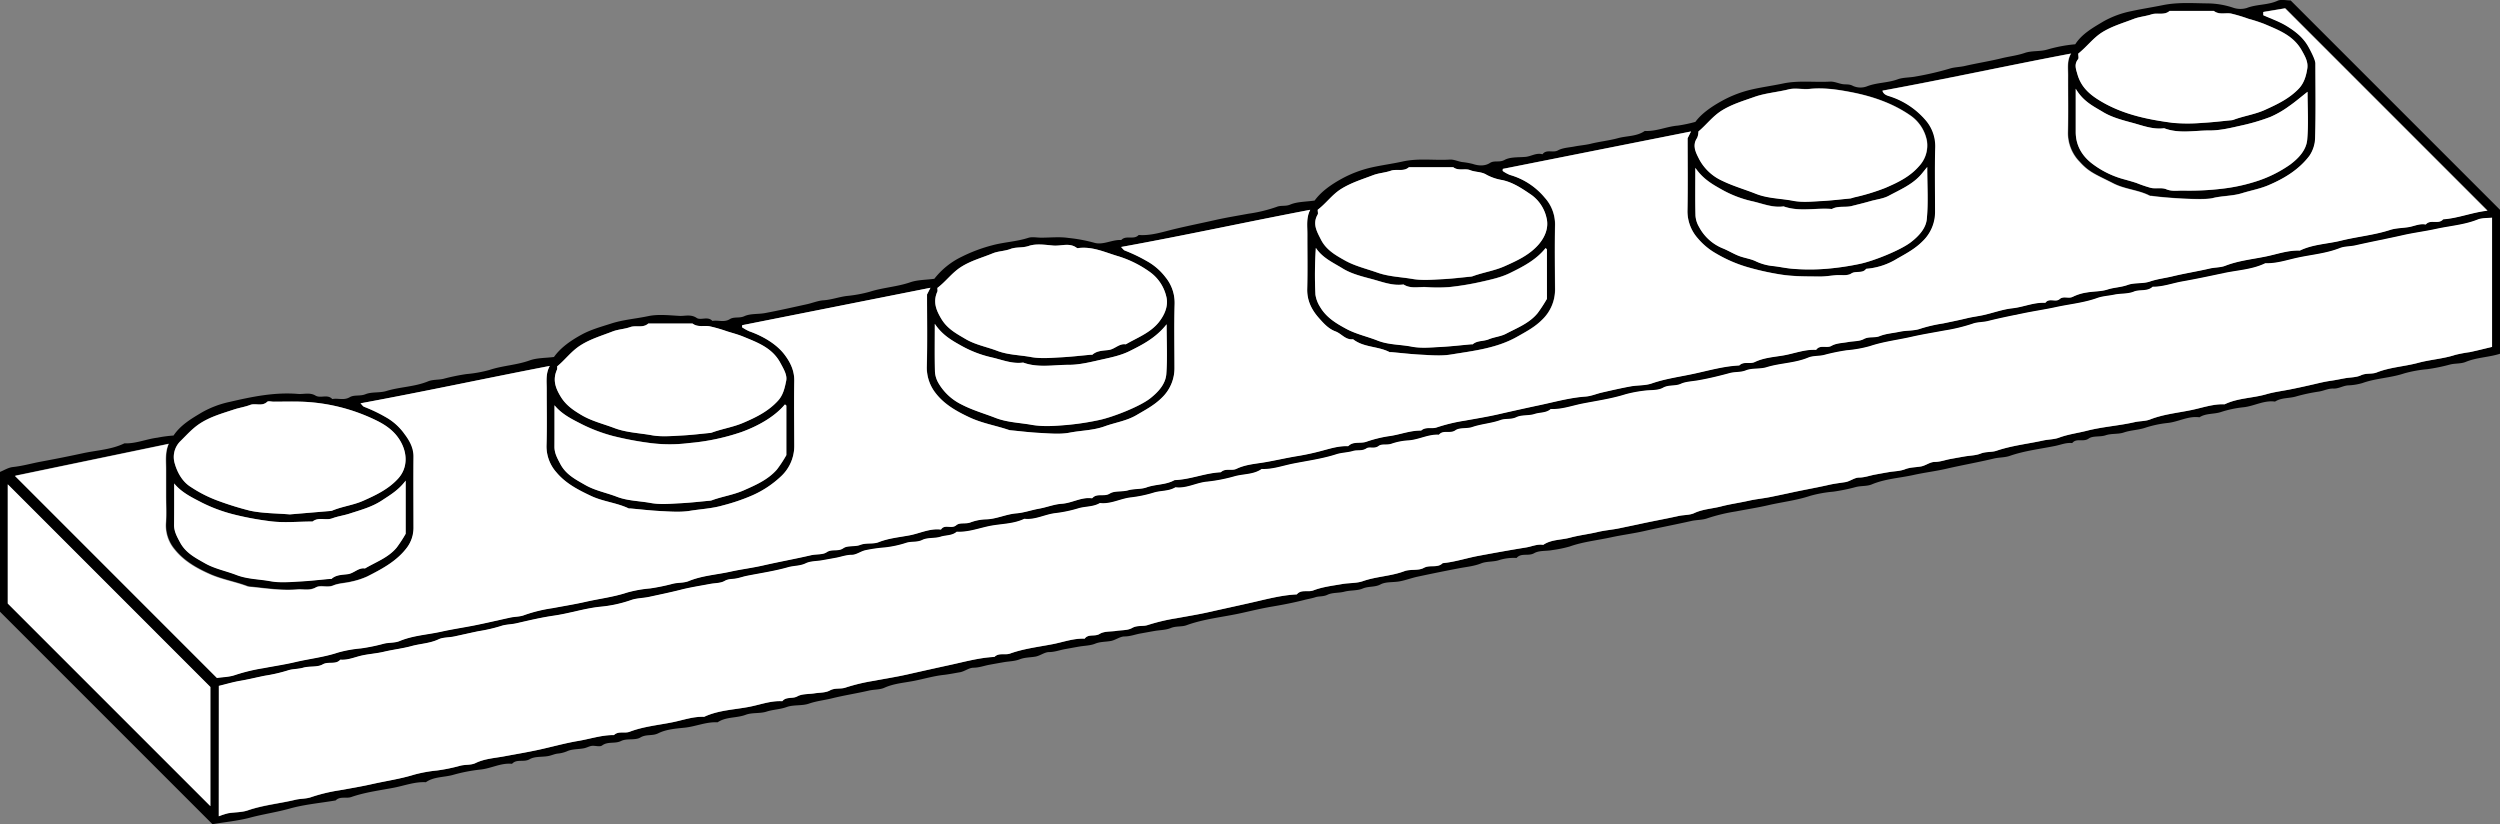 <svg id="Layer_1" data-name="Layer 1" xmlns="http://www.w3.org/2000/svg" viewBox="0 0 959.75 316.41"><rect x="0" y="0" width="959.75" height="316.41" fill="#808080" stroke="none"/><defs><style>.cls-1{fill:#fff;}</style></defs><path d="M-139.81,596.24l-81.57-81.57V461c1.53-.61,3.2-1.7,5-1.88,3.64-.39,7.11-1.39,10.67-2.06,5.42-1,10.85-2.08,16.21-3.24s10.88-1.36,15.88-3.79c4.36.18,8.39-1.64,12.65-2.17a49.19,49.19,0,0,1,6.22-.83c2.65-4,6.79-6.44,10.76-8.81a37.37,37.37,0,0,1,10.77-4.1c8.61-2,17.29-3.8,26.23-3.06,2.24.18,4.54-.68,6.73.64,1.94,1.16,4.6-.67,6.45,1.33,2.19-.45,4.44.63,6.71-.72,1.68-1,3.95-.3,6-1.13,2.44-1,5.44-.44,8-1.23,5.24-1.62,10.83-1.58,16-3.7,1.86-.78,4-.52,6-1a77.9,77.9,0,0,1,8.77-1.81,49,49,0,0,0,8.87-1.59C-28.39,420.16-23,420-18,418.18c2.8-1,6-.88,9.29-1.3,2.63-3.69,6.56-6.37,10.63-8.6,3.48-1.9,7.44-3,11.24-4.21,4.63-1.52,9.53-1.86,14.28-2.87,3.83-.81,8-.32,12-.1,2.19.12,4.4-.74,6.67.81,1.57,1,4.24-.81,6,1.13,2.21-.41,4.51.69,6.72-.71,1.58-1,3.61-.23,5.53-1.11,2.36-1.08,5.34-.7,8-1.21,5.38-1,10.73-2.23,16.09-3.4,2.13-.47,4.21-1.36,6.35-1.5,3-.2,5.87-1.27,8.84-1.65a51.29,51.29,0,0,0,8.85-1.62c5.09-1.63,10.43-1.88,15.48-3.61,2.82-1,6-.92,9.34-1.37a29.56,29.56,0,0,1,10.59-8.5A59.76,59.76,0,0,1,159.54,374c4.55-1.23,9.29-1.4,13.8-2.85,1.51-.49,3.31-.08,5-.08,3.5,0,7.05-.4,10.48.11a59.73,59.73,0,0,1,9.72,1.8c3.5,1.12,6.95-1.23,10.53-1,1.84-2,4.86.08,6.69-1.94,4.71.36,9.23-1.18,13.62-2.24,5.28-1.27,10.66-2.34,15.95-3.54,4.11-.92,8.4-1.61,12.59-2.39a56.5,56.5,0,0,0,10.87-2.64c1.64-.66,3.34-.09,5.14-.86,2.71-1.14,5.93-1.05,9.38-1.55,2.54-3.51,6.43-6.2,10.5-8.43A44.43,44.43,0,0,1,305,344.15c4-.91,8.14-1.44,12.1-2.32,6.1-1.35,12.11-.36,18.14-.73,1.5-.09,3,.64,4.58.93a29.35,29.35,0,0,1,4.18.73c1.94.66,4.52,1,6.63-.38,1.67-1.08,3.61-.06,5.56-1.14,2.21-1.21,5.27-.95,8-1.18,2.23-.18,4.24-1.69,6.59-1,1.52-2.06,4-.44,5.9-1.48s4.21-1.09,6.36-1.51,4.09-.54,6.07-1c3.52-.9,7.2-1.25,10.62-2.19s7.24-.62,10.32-2.78c4.37.25,8.38-1.7,12.67-2.05a55,55,0,0,0,6.76-1.43c2.33-3.2,6.22-5.88,10.28-8.11a44,44,0,0,1,11.19-4.29c4-.93,8.12-1.48,12.1-2.32,6.1-1.29,12.1-.4,18.13-.74,1.51-.08,3.05.63,4.59.93,1.38.28,2.71-.11,4.22.73a7,7,0,0,0,5.32.17c3.83-1.51,8-1.29,11.86-2.72,2.08-.76,4.67-.61,7-1.09A113.81,113.81,0,0,0,527,306.2c1.87-.62,4-.59,6-1.06,4.72-1.09,9.53-1.82,14.27-3,2.87-.69,5.81-1,8.69-2,2.67-.91,5.77-.46,8.5-1.25a55.25,55.25,0,0,1,10.85-2.06c2.56-4,6.74-6.33,10.71-8.71a36.22,36.22,0,0,1,10.78-4c4-.88,8.12-1.5,12.11-2.31,5.92-1.21,11.77-.72,17.62-.67a31.76,31.76,0,0,1,9.28,1.61,8.61,8.61,0,0,0,5.35.15c3.84-1.5,8.06-1.05,11.85-2.79,1.38-.63,3.29-.1,5-.1l80.38,80.38v55.24c-4.31,1.38-8.94,1.39-13.19,3.14-1.88.77-4,.5-6,1a70.76,70.76,0,0,1-8.78,1.8,48,48,0,0,0-8.85,1.61c-5.24,1.75-10.77,1.83-16,3.7a22.51,22.51,0,0,1-5.57.9c-2,.17-3.61,1.3-5.57,1.22s-3.67.84-5.55,1.15a67.37,67.37,0,0,0-8.7,1.85c-2.69.83-5.67.41-8.18,2-4.26-.59-8,1.75-12.15,2.18a42.16,42.16,0,0,0-8.68,1.85c-2.68.87-5.68.39-8.18,2-4.26-.6-8,1.72-12.15,2.17a42.25,42.25,0,0,0-8.69,1.85c-2.67.9-5.5.89-8.23,1.82-2.14.73-4.69.29-7,1.08-2.08.7-4.84.09-6.45,1.24-2.08,1.49-4.7-.33-6.33,1.74-2.28-.26-4.37.65-6.54,1.09-5.83,1.18-11.76,1.85-17.42,3.82-1.91.66-4,.55-6,1-6.08,1.46-12.25,2.53-18.35,3.94-4.1.95-8.46,1.47-12.59,2.39-5.31,1.18-10.85,1.45-16,3.6-1.87.78-4,.51-6.05,1a71.39,71.39,0,0,1-8.77,1.81,48.06,48.06,0,0,0-8.86,1.6c-5.24,1.75-10.68,2.35-16,3.57-4.09.95-8.4,1.62-12.58,2.42a67.68,67.68,0,0,0-10.87,2.62c-1.86.69-4,.59-6,1-6.1,1.38-12.25,2.54-18.36,3.93-4.11.93-8.45,1.48-12.59,2.38-5.31,1.17-10.78,1.69-16,3.55A47.66,47.66,0,0,1,374.6,491c-2.34.46-5.07.08-7,1.19-2.22,1.29-5-.24-6.76,1.84a19.06,19.06,0,0,0-7.1.95c-2.13.57-4.52.34-6.54,1.14-2.84,1.13-5.79,1.34-8.7,1.92-5.24,1-10.47,2.06-15.69,3.18-2.27.49-4.47,1.33-6.75,1.77-2.5.49-5.39.08-7.49,1.21s-4.6.61-6.86,1.59c-2,.85-4.65.58-7,1.19-2.13.56-4.59.27-6.5,1.19-1.61.77-3.17.47-4.63.94s-2.74.65-4.09,1c-4.09,1.05-8.27,1.87-12.38,2.56s-8.07,1.66-12,2.53c-7,1.55-14.22,2.18-21,4.66-1.86.68-4,.23-6.05,1.08-1.85.77-4,.75-6.05,1.09-1.87.32-3.72.67-5.59,1-2,.35-3.91,1.13-6.08,1.13-1.74,0-3.43,1.38-5.22,1.73-2,.38-4.05.23-6.08,1.05-1.86.75-4,.75-6,1.09-1.86.32-3.72.67-5.58,1-2,.36-3.92,1.12-6.09,1.13-1.73,0-3.42,1.41-5.21,1.73-2,.36-4.06.26-6.08,1.05-1.87.74-4,.75-6.05,1.09-1.86.32-3.73.66-5.59,1-2,.37-3.92,1.11-6.08,1.13-1.74,0-3.42,1.43-5.21,1.74-2,.34-4.08.76-6.07,1-4,.42-7.76,1.57-11.62,2.32s-7.7,1-11.37,2.65c-1.74.78-4,.61-6,1.09-4.72,1.09-9.53,1.82-14.26,3-2.88.69-5.82,1-8.7,2-2.67.91-5.84.34-8.48,1.29s-5.21.94-7.75,1.76-5.54.29-8,1.22c-3.54,1.34-7.55.69-10.8,2.89-4.37-.25-8.39,1.63-12.67,2.06-3.42.35-7.1.65-10.08,2.14-2.28,1.15-4.62.27-6.88,1.62-2,1.2-5.24.26-7.4,1.34-2.39,1.19-5.07.07-7.32,1.74-.87.63-2.61,0-3.92.14-1,.13-2,.74-3.1.94-2.18.41-4.59.25-6.5,1.17a12.13,12.13,0,0,1-3.66.88c-1.22.19-2.38.74-3.59.95-2.35.4-5.09.06-7,1.18-2.24,1.33-4.95-.22-6.79,1.78-4.24-.44-8,1.79-12.13,2.2a63.63,63.63,0,0,0-10.63,2.08c-3.42.94-7.24.62-10.32,2.78-4.2-.23-8.13,1.29-12.15,2.08-5.52,1.07-11.15,1.75-16.49,3.61-2,.68-4.26-.42-6,1.31-5.92,1-12,1.53-17.71,3.14-5.13,1.43-10.38,2.16-15.5,3.56C-130.4,595-135.18,595.44-139.81,596.24ZM209,374.65c.67.65,1,1.2,1.46,1.36a60.41,60.41,0,0,1,8.37,4,23,23,0,0,1,7.32,6.32,15.42,15.42,0,0,1,3.45,10.07c-.23,8.16-.09,16.33-.06,24.5a15.64,15.64,0,0,1-4.8,11.57c-2.87,2.89-6.34,4.68-9.75,6.7-3.82,2.26-8.17,2.85-12.22,4.32-4.4,1.6-9,1.57-13.45,2.43-3.7.72-7.64.28-11.47.11s-7.39-.62-11.09-1a3.66,3.66,0,0,1-.92-.18c-5-1.69-10.21-2.56-15-4.8s-9.73-5-13.06-9.39a15.77,15.77,0,0,1-3.32-10.14c.24-9.32.08-18.66.08-27.64l1.32-2.57L63.55,404.67l-.07.78A17.75,17.75,0,0,0,66.26,407c5.42,1.92,10.4,4.92,13.36,8.73,2.32,3,4,6.29,3.92,10.38-.18,8.16-.09,16.33,0,24.5a15.94,15.94,0,0,1-5,12,38.92,38.92,0,0,1-11,7.34,73.72,73.72,0,0,1-11.38,3.89c-4.1,1.21-8.41,1.4-12.61,2.08-3.73.61-7.65.26-11.47.09s-7.73-.63-11.59-1c-.16,0-.36.06-.5,0-4.62-2.21-9.79-2.59-14.51-4.82-5-2.35-9.7-4.81-13.22-9a15,15,0,0,1-3.83-10.41c.22-7.16,0-14.33.07-21.5,0-3-.45-6.07,1.18-9C-34.68,425-58.53,430.16-83,434.67c.61.61.93,1.17,1.39,1.34a59.7,59.7,0,0,1,8.36,4,22.36,22.36,0,0,1,7.31,6.31c1.84,2.44,3.47,5.18,3.44,8.56-.09,9.17-.05,18.33,0,27.5a12.62,12.62,0,0,1-2.45,7.46c-3.88,5.25-9.61,8.29-15.3,11.18a29.63,29.63,0,0,1-6.16,2c-2.28.58-4.77.57-6.9,1.46-2.29,1-4.82-.31-6.67.74-2.45,1.39-4.81.59-7.18.8-5.89.51-11.73-.37-17.58-1a5.6,5.6,0,0,1-1.43-.18c-4.77-1.81-9.82-2.61-14.55-4.71-5.2-2.31-10-5.06-13.52-9.48a14.24,14.24,0,0,1-3.32-10.11c.25-3.48.05-7,.05-10.5,0-3.33,0-6.67,0-10s-.4-6.66,1-9.92l-59,12.27L-137.94,540c2.34-.35,4.82-.35,7-1.14a69.6,69.6,0,0,1,10.87-2.62c4.17-.8,8.48-1.47,12.58-2.42,5.29-1.22,10.73-1.82,16-3.57a48.06,48.06,0,0,1,8.86-1.6,71.54,71.54,0,0,0,8.78-1.81c2-.52,4.17-.24,6-1,5.12-2.15,10.66-2.42,16-3.6,4.13-.92,8.43-1.57,12.6-2.38,4.58-.9,9.17-2,13.75-3,1.87-.4,3.86-.27,5.57-1A56.16,56.16,0,0,1-9.1,513.23c4.18-.79,8.48-1.48,12.59-2.41,5.29-1.22,10.72-1.84,16-3.58a48,48,0,0,1,8.87-1.59,78.36,78.36,0,0,0,8.77-1.81c2-.5,4.18-.25,6-1,5.13-2.12,10.66-2.43,16-3.61,4.13-.92,8.48-1.45,12.58-2.39,6.11-1.4,12.27-2.5,18.36-3.92,2-.48,4.46-.09,6-1.13,2.06-1.43,4.35-.11,6.44-1.57,1.63-1.14,4.41-.47,6.43-1.25,2.38-.93,5-.22,7.07-1.05,3.85-1.53,7.94-1.9,11.85-2.63s7.87-2.77,12.13-2.23c1.43-2.23,4-.08,5.85-1.65,1.4-1.21,3.58-.34,5.5-1.11a18.65,18.65,0,0,1,6-1.17c4-.12,7.62-2,11.66-2.3,2.81-.22,5.75-1.28,8.68-1.8s5.76-1.69,8.68-1.88c4-.26,7.56-2.69,11.67-2.09,1.78-2.15,4.54-.42,6.77-1.83,1.84-1.16,4.69-.59,7-1.24s4.95-.34,7.05-1.1c3.55-1.29,7.48-.92,10.81-2.83,6.06-.19,11.72-2.73,17.76-3,1.72-1.7,4.1-.42,6-1.31,3.45-1.67,7.28-1.91,10.91-2.53,4.21-.72,8.39-1.71,12.61-2.39a95.45,95.45,0,0,0,9.57-2.1c3.2-.85,6.41-1.85,9.81-1.67,1.86-2,4.53-1,6.79-1.65a48.71,48.71,0,0,1,8.57-2.17c4.28-.51,8.31-2.26,12.65-2.18,1.76-1.6,4.08-.53,6-1.22a66.22,66.22,0,0,1,10.88-2.61c4.19-.76,8.49-1.46,12.59-2.39,5.29-1.21,10.66-2.41,15.95-3.53,5.83-1.23,11.66-2.89,17.7-3.31,2.13-.15,4.21-1.08,6.33-1.56,3.66-.83,7.32-1.68,11-2.35,2.67-.49,5.54-.25,8.05-1.12,5.19-1.81,10.63-2.53,15.92-3.67,5.83-1.26,11.67-3,17.71-3.24,1.71-1.71,4.1-.42,5.95-1.32,3.46-1.66,7.28-1.9,10.92-2.52,4.2-.72,8.27-2.4,12.64-2.16,1.49-2.12,3.95-.39,5.89-1.53s4.21-1.06,6.37-1.46,4.3-.22,6-1.13c2-1.08,4.17-.35,6.05-1.12,2.52-1,5.19-1.16,7.78-1.71s5.54-.27,8-1.19a56.66,56.66,0,0,1,8.7-2c3.06-.62,6.14-1.23,9.17-2,2.16-.52,4.34-.76,6.47-1.25,3.65-.83,7.23-2.16,10.91-2.56,4.28-.46,8.29-2.36,12.66-2.1,1.44-2,3.94-.1,5.4-1.38,1.62-1.41,3.47-.05,5.14-.94a18.22,18.22,0,0,1,5.31-1.64c2.67-.49,5.5-.33,8-1.15s5.2-.83,7.76-1.76,5.81-.39,8.47-1.29c2.89-1,5.82-1.29,8.7-2,4.74-1.13,9.54-1.87,14.27-3,2-.47,4.24-.35,6-1.06,5.15-2,10.64-2.52,16-3.65,4.14-.88,8.27-2.36,12.63-2.18,5-2.44,10.6-2.52,15.88-3.83,6.22-1.53,12.66-2.11,18.82-4.11,2.24-.72,4.71-.69,7.07-1.07,2.19-.36,4.27-1.46,6.58-1,1.78-2.16,4.89.14,6.67-2,5.77-.4,11.13-2.67,17-3.3l-77.68-77.69-8.36,1.39c0,.38,0,.71,0,1.25,3,1.36,6.21,2.43,9.14,4.25,3.35,2.08,6.22,4.37,8.17,7.85,1.13,2,2.69,5.13,2.69,6.38,0,9.5.15,19-.09,28.5a12.77,12.77,0,0,1-2.22,7c-4,5.33-9.69,8.73-15.75,11.3-3.26,1.38-6.82,2-10.22,3.08-3.65,1.12-7.49.93-11.21,1.87s-19-.16-23.55-.88a1.83,1.83,0,0,1-.48,0c-4.43-2.3-9.49-2.45-14.05-4.76-6.82-3.47-9.36-4.25-13-8.34a15.74,15.74,0,0,1-4.46-11.16c.18-7.33,0-14.67.06-22,0-2.84-.45-5.73,1.14-8.36-24.35,4.62-48.18,9.81-72.4,14.24.58,1.75,2.23,1.94,3.32,2.34a30.32,30.32,0,0,1,13.58,9.36,15.19,15.19,0,0,1,3.42,10.09c-.22,8.16-.1,16.33-.06,24.49a15.54,15.54,0,0,1-4.81,11.55c-2.87,2.9-6.31,4.73-9.76,6.68A26.54,26.54,0,0,1,495.05,383c-1.44,2-3.9.6-5.78,1.84-1.41.94-3.78.44-5.71.6-2.09.17-4.18.55-6.27.52-5-.06-10,0-15.11-.78a104.54,104.54,0,0,1-12.86-2.88,52.47,52.47,0,0,1-11.87-5.18,25.73,25.73,0,0,1-7-5.8,15.64,15.64,0,0,1-4-10.35c.18-9.5.06-19,.06-28.1.5-1,.83-1.66,1.31-2.6l-72.26,14.37-.06.78a14,14,0,0,0,2.8,1.54,27,27,0,0,1,13.33,8.77,15.23,15.23,0,0,1,3.93,10.37c-.18,8.16-.09,16.33,0,24.5a16,16,0,0,1-5,12c-2.77,2.79-6.1,4.53-9.39,6.4-7.92,4.53-16.86,5.49-25.61,6.92-3.73.61-7.65.23-11.48.06s-7.72-.63-11.59-1c-.16,0-.36,0-.49,0-4.41-2.32-9.87-1.7-14-4.94-2.87.36-4.43-2.18-6.74-3-2.71-1-4.56-3.09-6.36-5.13-2.78-3.15-4.6-6.69-4.49-11.15.18-7,0-14,.06-21,0-3.18-.5-6.4,1.1-9.4C257.41,365,233.69,370.17,209,374.65ZM-137.39,593.2a27.43,27.43,0,0,1,3.6-1.13c2.51-.42,5.19-.3,7.55-1.11,6-2,12.26-2.61,18.33-4.08,2-.5,4.14-.35,6-1A64.48,64.48,0,0,1-91,583.22c4.19-.75,8.48-1.47,12.59-2.4,5.29-1.2,10.71-2,16-3.59a53.34,53.34,0,0,1,8.84-1.61,67.1,67.1,0,0,0,8.79-1.8c2-.55,4.19-.17,6-1.06,3.46-1.68,7.28-1.88,10.91-2.56,4.18-.78,8.46-1.5,12.59-2.38,5.3-1.12,10.62-2.66,15.93-3.55,4.52-.76,9-2.32,13.63-2.23,1.73-1.67,4.06-.53,6-1.26,5.31-2,11-2.54,16.47-3.65,4-.81,8-2.27,12.15-2.09,5.5-2.58,11.57-2.72,17.37-3.85,4.18-.81,8.28-2.41,12.65-2.15,1.47-1.85,3.86-.8,5.75-1.85s4.31-.81,6.5-1.15c2-.32,4.32-.19,6-1.12,2-1.13,4.13-.42,6.06-1.12a71.37,71.37,0,0,1,10.88-2.59c4.18-.8,8.48-1.47,12.59-2.39,5.29-1.2,10.66-2.4,15.95-3.55,5.82-1.26,11.67-2.93,17.7-3.23,1.71-1.72,4-.59,6-1.29,5.33-1.92,11-2.55,16.48-3.63,4-.79,7.95-2.27,12.15-2.08,1.44-2,3.88-.66,5.77-1.84,1.73-1.08,4.3-.82,6.49-1.16,2-.32,4.33-.18,6-1.13,2-1.15,4.11-.45,6.05-1.13a74,74,0,0,1,10.9-2.58c4.19-.77,8.48-1.46,12.59-2.39,5.29-1.2,10.65-2.35,15.94-3.55,5.81-1.31,11.67-2.94,17.71-3.22,1.7-2.06,4.23-.72,6.36-1.54,3.46-1.34,7.28-1.78,11-2.43,2.67-.48,5.54-.25,8-1.12,5.19-1.82,10.75-1.88,15.91-3.82,2.33-.87,5.38-.11,7.46-1.26,2.41-1.33,5.26.22,7.27-1.83,4.7-.44,9.2-2,13.79-2.81,6.05-1.13,12.12-2.26,18.22-3.21,2.19-.35,4.27-1.39,6.58-1,3.1-2.11,6.9-1.83,10.32-2.76s7.09-1.34,10.62-2.18c2.77-.66,5.64-.86,8.42-1.45s5.56-1.15,8.3-1.75c4.75-1,9.53-1.88,14.27-2.94,2-.45,4.32-.3,6-1.09,3.35-1.56,7-1.7,10.4-2.59s7.08-1.39,10.62-2.19c2.77-.62,5.62-.89,8.41-1.45s5.56-1.15,8.3-1.75c4.75-1,9.54-1.85,14.27-2.94,2-.47,4.05-.69,6.08-1,1.79-.3,3.47-1.73,5.2-1.74,2.17,0,4.07-.75,6.09-1.13,1.86-.34,3.72-.68,5.59-1s4.17-.36,6.05-1.08,4.06-.7,6.08-1.06c1.79-.31,3.47-1.73,5.21-1.73,2.17,0,4.06-.77,6.08-1.13s3.73-.68,5.59-1c2-.34,4.19-.34,6.05-1.09,2-.81,4.18-.43,6.06-1.07,5.83-2,11.93-2.62,17.88-3.93,2-.45,4.24-.4,6.05-1.07,3.54-1.33,7.26-1.78,10.85-2.7,5.95-1.52,12.19-1.9,18.19-3.27,2-.47,4.21-.33,6-1.05,5.15-2,10.65-2.52,16-3.64,4.14-.87,8.28-2.36,12.63-2.18,5-2.43,10.64-2.32,15.89-3.83,3-.85,6.15-1.27,9.24-1.88s6.41-1.35,9.6-2.09c1.94-.46,4-.94,6-1.22,1.87-.25,3.73-.66,5.59-1,2-.34,4.24-.27,6-1.11,2-.95,4.2-.35,6.05-1.09,5.14-2,10.67-2.27,15.95-3.7,4.67-1.26,9.59-1.53,14.24-3.06a54.17,54.17,0,0,1,5.57-1.05c2.88-.64,5.73-1.37,8.52-2V363.55c-1.9.22-3.87.05-5.5.71-5.14,2.07-10.66,2.44-16,3.61-4.13.91-8.48,1.45-12.59,2.38-6.11,1.39-12.26,2.54-18.36,3.93-2,.46-4.19.32-6,1.05-5.14,2-10.64,2.51-15.95,3.63-4.15.87-8.28,2.36-12.64,2.18-5,2.43-10.59,2.66-15.88,3.78s-10.78,2.3-16.21,3.25c-3.72.66-7.32,2-11.18,2-2,1.93-4.84.88-7.22,1.87s-5,.65-7.52,1.17c-2.17.46-4.49.55-6.48,1.27-5.2,1.89-10.68,2.36-16,3.53-4.13.9-8.45,1.52-12.59,2.39-4.41.93-8.89,1.79-13.27,2.9-2,.52-4.18.37-6,1.05a66.67,66.67,0,0,1-10.87,2.63c-4.18.79-8.48,1.47-12.58,2.41-5.29,1.22-10.73,1.83-16,3.58a47.49,47.49,0,0,1-8.87,1.59,75.31,75.31,0,0,0-8.77,1.81c-2,.51-4.18.24-6.05,1-5.12,2.15-10.72,2.08-16,3.7-2.55.79-5.57.25-8,1.23-2.07.84-4.09.5-6.07,1-4.07,1.11-8.16,2.11-12.33,2.83-2.18.37-4.67.46-6.45,1.28-2.28,1-4.64.28-6.9,1.53-2.08,1.14-5,.78-7.49,1.18a48.64,48.64,0,0,0-6.94,1.35c-5.4,1.7-11,2.48-16.51,3.56-4,.8-7.95,2.29-12.15,2.08-1.76,1.58-4.15,1.22-6.21,1.91-2.22.74-4.93.25-7,1.23s-4.14.4-6.06,1.09c-3.53,1.28-7.32,1.48-10.88,2.7-2.06.71-4.82.09-6.44,1.23-2.09,1.47-4.69-.3-6.34,1.71-4.05-.24-7.65,1.88-11.62,2.18a24.27,24.27,0,0,0-6.47,1.24c-1.81.7-3.77-.09-5.09.91-1.58,1.21-3.43.12-4.63.9-1.73,1.12-3.5.49-5.13,1-2.14.64-4.4.61-6.47,1.28-5.39,1.74-11,2.48-16.5,3.57-4,.79-8,2.27-12.15,2.08-3.08,2.16-6.9,1.84-10.32,2.78a61.67,61.67,0,0,1-10.63,2.08c-4.14.37-7.89,2.71-12.14,2.16-2.53,1.5-5.49,1.18-8.19,2a48.56,48.56,0,0,1-8.68,1.86c-4.14.4-7.89,2.71-12.14,2.19-2.54,1.47-5.49,1.18-8.19,2a50.45,50.45,0,0,1-8.69,1.85c-4.13.42-7.89,2.7-12.13,2.2-4.36,2.09-9.21,1.86-13.8,2.86-4,.87-8,2.33-12.15,2.1-1.77,1.56-4.14,1.25-6.2,1.91-2.24.72-5,.24-7,1.23s-4.09.49-6.06,1.08a40.73,40.73,0,0,1-8.26,1.81,57.91,57.91,0,0,0-7.55,1.08c-1.79.4-3.48,1.75-5.21,1.76-2.17,0-4.06.76-6.09,1.13-1.86.34-3.72.68-5.58,1-2,.34-4.27.24-6,1.11-2.22,1.08-4.59.88-6.85,1.53C75.91,499.19,70.43,500,65,501.05c-1.37.28-2.71.76-4.09,1s-2.72.1-4.15.91-3.66.77-5.51,1.12c-3.86.74-7.75,1.35-11.55,2.31-4,1-7.92,1.8-11.89,2.67-2.31.5-4.8.44-7,1.25A49.31,49.31,0,0,1,9,512.82c-6,.65-11.74,2.55-17.7,3.41-4.76.69-9.54,1.82-14.26,2.91-2,.48-4.2.42-6.05,1.07a60.47,60.47,0,0,1-8.71,2c-3.06.6-6.12,1.3-9.18,2-2,.43-4.37.3-6,1.08-3.35,1.59-7,1.67-10.4,2.61s-7.09,1.34-10.62,2.18c-2.76.66-5.64.83-8.42,1.44s-5.4,1.86-8.33,1.6c-1.8,2.06-4.52.54-6.77,1.82-2,1.17-5,.57-7.46,1.26-2,.58-4.22.44-6,1.08a60.47,60.47,0,0,1-8.71,2c-3,.61-6.09,1.37-9.19,1.91-2.89.51-5.72,1.37-8.51,2Zm-81-81.68,77.78,77.78V543.56l-77.78-77.79ZM576.46,300.41c0,.84.27,1.72-.05,2.13-1.55,1.95-.84,3.69-.23,5.82,1.54,5.34,5.28,8.22,9.83,10.81,8.34,4.73,17.46,6.56,26.73,7.79a65.67,65.67,0,0,0,11.48,0c3.69-.16,7.38-.62,11.07-1a3.17,3.17,0,0,0,.91-.21c3.91-1.46,8.09-2,11.93-3.75,4.75-2.15,9.42-4.35,13.08-8.23,2-2.17,2.77-4.91,3.2-7.65.4-2.56-.88-4.76-2.18-7.06-3.24-5.69-8.85-7.71-14.3-10.06a64.14,64.14,0,0,0-6.15-2,61.12,61.12,0,0,0-6.67-2c-2.17-.41-4.57.55-6.57-1h-17c-2,1.81-4.67.55-6.94,1.32s-4.62.89-6.78,1.73c-4.16,1.61-8.45,2.8-12.33,5.26C582.1,294.52,579.81,297.72,576.46,300.41Zm-145.82,29.9a6.23,6.23,0,0,1-.42,2.43c-2,2.92-.41,5.75.75,8.07a18.76,18.76,0,0,0,8.83,8.34c4.19,2.09,8.62,3.33,12.9,5,4.69,1.87,9.58,1.79,14.33,2.71,3.53.69,7.3.27,11,.1s7.38-.62,11.07-1a10.61,10.61,0,0,0,1.33-.39,79,79,0,0,0,12-3.64c4.78-2.05,9.51-4.32,13-8.38a11.59,11.59,0,0,0,3-9.67,15.35,15.35,0,0,0-6.36-9.78c-6.82-4.73-14.7-7.38-22.7-8.93-5.18-1-10.6-1.81-16-1.25-2.63.27-5.45-.46-7.95.16-4.41,1.1-9,1.41-13.26,2.93s-8.48,2.75-12.37,5.14C436.11,324.42,433.71,327.76,430.64,330.31ZM284.49,360.36c0,.79.19,1.4,0,1.77-2.12,3.58-.41,6.51,1.21,9.69,2,4,5.62,6,9.17,8,3.9,2.19,8.32,3.2,12.53,4.7,4.37,1.55,9,1.65,13.44,2.42,3.72.64,7.65.26,11.47.09s7.38-.62,11.07-1a3.59,3.59,0,0,0,.89-.25c3.93-1.4,8.1-2,11.95-3.73,4.76-2.11,9.52-4.26,13-8.29,2.49-2.85,4-6.46,3.12-10.08a14.9,14.9,0,0,0-5.82-9c-3.44-2.34-6.91-4.74-11.13-5.68a19.41,19.41,0,0,1-6.11-2.05c-2-1.25-4.23-.92-6.28-1.77s-4.51.42-6.52-1.14h-17c-2,1.83-4.66.55-6.93,1.35s-4.63.88-6.79,1.7c-4.17,1.59-8.43,2.88-12.31,5.3C290,354.54,287.81,357.81,284.49,360.36Zm-146,30c0,.68.11,1.07,0,1.34-1.76,3.87-.62,7,1.52,10.57,2.31,3.85,5.83,5.67,9.32,7.73,3.74,2.21,8.08,3,12.11,4.51,4.18,1.6,8.65,1.59,13,2.39,3.7.68,7.64.27,11.46.1s7.72-.63,11.57-1c.17,0,.4.07.49,0,1.77-1.59,4.19-1.55,6.2-1.8,2.46-.32,4.09-2.6,6.64-2.19,4.34-2.53,9.21-4.28,12.53-8.31,2.42-2.93,4-6.53,3-10.1a16.15,16.15,0,0,0-6.59-9.58,42.11,42.11,0,0,0-11.59-5.75c-4.95-1.42-9.75-3.8-15.14-3.26-.33,0-.77.14-1,0-2.85-2.16-6.07-.64-9.1-.92s-6.57-.8-9.41.17c-2.37.8-4.72.27-7,1.15s-4.66.8-6.8,1.68c-4.12,1.7-8.44,2.81-12.3,5.32C144,384.63,141.77,387.87,138.49,390.36Zm-146,30.14a3.31,3.31,0,0,1,0,1.16c-1.76,3.87-.68,7.06,1.5,10.58,2,3.18,4.72,5,7.69,6.8,4,2.42,8.55,3.48,12.86,5.12,4.68,1.78,9.56,1.87,14.31,2.74,3.71.68,7.64.27,11.47.1s7.38-.62,11.07-1a4.11,4.11,0,0,0,.89-.26c3.93-1.39,8.1-2,11.94-3.72,4.78-2.1,9.43-4.36,13.06-8.27,2-2.17,2.61-4.95,3.17-7.67.44-2.15-.84-4.33-2.3-7-3.14-5.76-8.79-7.75-14.27-10-2-.83-4.1-1.38-6.16-2A56.37,56.37,0,0,0,51,405.1c-2.18-.4-4.56.48-6.57-1.06h-17c-2,1.84-4.66.55-6.93,1.36s-4.63.85-6.79,1.69c-4.15,1.62-8.43,2.85-12.3,5.32C-2.1,414.67-4.44,418-7.51,420.5Zm-102.61,56.81L-94.8,476a3.25,3.25,0,0,0,.94-.16c3.85-1.62,8.06-2.07,11.92-3.79,4.93-2.19,9.75-4.47,13.42-8.56s3.57-9.62.82-14.34c-2.24-3.84-5.59-6.14-9.21-7.92a70.71,70.71,0,0,0-29-7.21c-3.49-.12-7,0-10.49,0-.83,0-2-.36-2.44.06-2,1.88-4.41.38-6.53,1.19s-4.2,1.08-6.26,1.77c-4.38,1.46-8.82,2.68-12.83,5.24-3,1.9-5.2,4.44-7.62,6.83a8.52,8.52,0,0,0-2.31,8.4c1,3.66,3,7.25,6.29,9.29a50,50,0,0,0,10.74,5.39,118.49,118.49,0,0,0,11.92,3.68C-120.52,476.93-115.4,476.87-110.12,477.31ZM664.49,315.07c-2.52,2-4.69,3.85-7,5.45a37.62,37.62,0,0,1-7.23,4.18A77.85,77.85,0,0,1,639.11,328c-4,.89-8.09,1.95-12.13,1.91-5.84,0-11.81,1.34-17.55-.86-4.26.58-8.18-1-12.13-2.07s-7.89-2.07-11.24-4.1c-3.6-2.18-7.64-4-10.57-9,0,6.4,0,11.51,0,16.62,0,5.37,2.62,9.48,6.77,12.49a35.22,35.22,0,0,0,11.17,5.51c1.79.49,3.58,1,5.34,1.56a51.34,51.34,0,0,0,5.68,1.93c1.89.38,4.09-.22,5.79.49,2.15.89,4.2.51,6.26.52a105.8,105.8,0,0,0,15.58-.76,67.38,67.38,0,0,0,12-2.55,48.12,48.12,0,0,0,13.7-6.64c3.29-2.45,6.22-5.53,6.59-9.57C664.9,327.41,664.49,321.27,664.49,315.07Zm-146,28.87c-1.44,1.74-2.11,2.66-2.89,3.47-3.33,3.48-7.73,5.33-11.85,7.55-2.13,1.14-4.73,1.4-7.11,2.08s-4.8,1.27-7.19,1.87-5.14-.18-7.54,1.13c-6.17-.54-12.46,1.18-18.54-1-4.26.58-8.14-1.15-12.14-2a43,43,0,0,1-11.6-4.47c-3.53-2-7.19-4-10.14-8.34,0,6.8-.09,12.58.06,18.35a9.8,9.8,0,0,0,1.39,4.38,17.92,17.92,0,0,0,9,8.15c2.14.85,4.12,2.1,6.26,2.93s4.57,1.1,6.61,2.12a20.18,20.18,0,0,0,6.71,1.8c2.37.28,4.72.81,7.06,1A78.57,78.57,0,0,0,480,383a103.07,103.07,0,0,0,12.66-1.87c5.24-1.11,15.54-5.22,19.52-8.3,3-2.29,5.76-5.24,6.11-8.87C518.93,357.7,518.49,351.39,518.49,343.94Zm-146,50.62c0-6.36,0-12.68,0-19,0-.12-.22-.24-.51-.55-3.62,4.57-8.71,7.17-13.75,9.63-3.42,1.67-7.31,2.5-11.07,3.35A105.55,105.55,0,0,1,335,390a62.44,62.44,0,0,1-9,0c-2.87-.11-5.88.74-8.57-1-4.26.59-8.17-1-12.13-2.07s-7.91-2-11.24-4.08c-3.59-2.22-7.71-4-10.29-7.9a153.73,153.73,0,0,0-.16,17.94,11.92,11.92,0,0,0,1.78,4.71c2.38,4.07,6.08,6.29,10,8.4s8.09,2.95,12.09,4.54c4.17,1.66,8.67,1.47,13,2.31,3.68.72,7.63.28,11.45.11s7.71-.63,11.56-1c.16,0,.39.06.49,0,1.78-1.53,4.17-1.1,6.19-1.93s4.59-1.06,6.6-2.12c4.29-2.26,9-4,12.16-7.94A58.74,58.74,0,0,0,372.49,394.56Zm-235,9.59c0,6.81-.09,12.59.06,18.36a9.94,9.94,0,0,0,1.37,4.39,20.89,20.89,0,0,0,8.94,8.23c4.16,2.16,8.59,3.4,12.88,5.07,4.53,1.77,9.24,1.85,13.82,2.67,4.35.78,9,.46,13.44.08a101.19,101.19,0,0,0,12.66-1.87c5.19-1.1,15.53-5.15,19.52-8.29,3-2.4,5.88-5.41,6.19-9.35.46-6.06.12-12.19.12-19.1-4.15,5.27-9.28,7.85-14.32,10.35-3.41,1.68-7.32,2.46-11.09,3.3-4,.89-8.09,1.93-12.13,1.92-5.84,0-11.81,1.25-17.55-.87-4.26.58-8.14-1.13-12.14-2a43.19,43.19,0,0,1-11.6-4.47C144.12,410.56,140.43,408.54,137.49,404.15Zm-146,31.26c0,5.31,0,10.62,0,15.92,0,2.47,1.12,4.44,2.24,6.57,2.15,4.09,5.93,6,9.6,8.11s8.09,2.95,12.11,4.5c4.17,1.61,8.64,1.59,13,2.39,3.69.68,7.63.27,11.44.1s7.71-.62,11.57-1a4.06,4.06,0,0,0,.88-.27c3.94-1.38,8.1-2,11.94-3.71,4.6-2.05,9.25-4.07,12.65-7.95a47.7,47.7,0,0,0,3.63-5.54c0-6.26,0-12.58,0-18.89,0-.13-.14-.28-.26-.38a.87.87,0,0,0-.34-.14c-3.91,4.67-10.21,8.22-16.59,10.54a84,84,0,0,1-20.17,4.24,58.17,58.17,0,0,1-15.43-.08,122.86,122.86,0,0,1-13.8-2.64,62.38,62.38,0,0,1-11.67-4.38C-1.48,440.9-5.62,439-8.51,435.41Zm-146,30c0,5.31,0,10.62,0,15.92,0,2.48,1.12,4.44,2.25,6.57,2.17,4.08,5.93,6,9.61,8.1s8.09,2.94,12.1,4.5c4.17,1.62,8.65,1.58,13,2.38,3.7.68,7.63.27,11.45.1s7.71-.63,11.56-1c.17,0,.4.07.49,0,1.75-1.61,4.19-1.54,6.19-1.8,2.46-.32,4.09-2.6,6.63-2.19,4.2-2.44,8.94-4.08,12.16-8a51.82,51.82,0,0,0,3.47-5.32V464.34c-2.75,3.67-6,5.54-9.13,7.61-3.86,2.54-8.16,3.67-12.4,5.05-2.2.72-4.51,1-6.73,1.84s-5.2-.62-7.48,1.2c-5.66,0-11.41.63-16.94-.2a114.86,114.86,0,0,1-13.8-2.64,59.6,59.6,0,0,1-11.67-4.37C-147.49,470.89-151.63,469-154.51,465.43Z" transform="translate(221.38 -279.83)"/><path class="cls-1" d="M209,374.65c24.73-4.48,48.45-9.68,72.64-14.27-1.6,3-1.08,6.22-1.1,9.4,0,7,.12,14-.06,21-.11,4.46,1.71,8,4.49,11.15,1.8,2,3.65,4.13,6.36,5.13,2.31.85,3.87,3.39,6.74,3,4.08,3.24,9.54,2.62,14,4.94.13.07.33,0,.49,0,3.87.33,7.72.79,11.59,1s7.75.55,11.48-.06c8.75-1.43,17.69-2.39,25.61-6.92,3.29-1.87,6.62-3.61,9.39-6.4a16,16,0,0,0,5-12c-.05-8.17-.14-16.34,0-24.5a15.23,15.23,0,0,0-3.93-10.37A27,27,0,0,0,358.28,347a14,14,0,0,1-2.8-1.54l.06-.78,72.26-14.37c-.48.94-.81,1.61-1.31,2.6,0,9.1.12,18.6-.06,28.1a15.64,15.64,0,0,0,4,10.35,25.73,25.73,0,0,0,7,5.8,52.47,52.47,0,0,0,11.87,5.18,104.54,104.54,0,0,0,12.86,2.88c5.07.82,10.07.72,15.11.78,2.09,0,4.18-.35,6.27-.52,1.93-.16,4.3.34,5.71-.6,1.88-1.24,4.34.12,5.78-1.84a26.54,26.54,0,0,0,11.88-3.91c3.45-1.95,6.89-3.78,9.76-6.68a15.54,15.54,0,0,0,4.81-11.55c0-8.16-.16-16.33.06-24.49a15.19,15.19,0,0,0-3.42-10.09A30.32,30.32,0,0,0,504.56,317c-1.09-.4-2.74-.59-3.32-2.34,24.22-4.43,48-9.62,72.4-14.24-1.59,2.63-1.13,5.52-1.14,8.36,0,7.33.12,14.67-.06,22a15.74,15.74,0,0,0,4.46,11.16c3.65,4.09,6.19,4.87,13,8.34,4.56,2.31,9.62,2.46,14.05,4.76a1.83,1.83,0,0,0,.48,0c4.53.72,19.88,1.81,23.55.88s7.56-.75,11.21-1.87c3.4-1.05,7-1.7,10.22-3.08,6.06-2.57,11.73-6,15.75-11.3a12.77,12.77,0,0,0,2.22-7c.24-9.49.11-19,.09-28.5,0-1.25-1.56-4.36-2.69-6.38-1.95-3.48-4.82-5.77-8.17-7.85-2.93-1.82-6.13-2.89-9.14-4.25,0-.54,0-.87,0-1.25l8.36-1.39,77.68,77.69c-5.84.63-11.2,2.9-17,3.3-1.78,2.14-4.89-.16-6.67,2-2.31-.47-4.39.63-6.58,1-2.36.38-4.83.35-7.07,1.07-6.16,2-12.6,2.58-18.82,4.11-5.28,1.31-10.88,1.39-15.88,3.83-4.36-.18-8.49,1.3-12.63,2.18-5.31,1.13-10.8,1.62-16,3.65-1.8.71-4,.59-6,1.06-4.73,1.1-9.53,1.84-14.27,3-2.88.69-5.81,1-8.7,2-2.66.9-5.84.34-8.47,1.29s-5.21.94-7.76,1.76-5.37.66-8,1.15a18.22,18.22,0,0,0-5.31,1.64c-1.67.89-3.52-.47-5.14.94-1.46,1.28-4-.62-5.4,1.38-4.37-.26-8.38,1.64-12.66,2.1-3.68.4-7.26,1.73-10.91,2.56-2.13.49-4.31.73-6.47,1.25-3,.73-6.11,1.34-9.17,2a56.66,56.66,0,0,0-8.7,2c-2.48.92-5.38.62-8,1.19s-5.26.69-7.78,1.71c-1.88.77-4,0-6.05,1.12-1.72.91-4,.75-6,1.13s-4.57.41-6.37,1.46-4.4-.59-5.89,1.53c-4.37-.24-8.44,1.44-12.64,2.16-3.64.62-7.46.86-10.92,2.52-1.85.9-4.24-.39-5.95,1.32-6,.28-11.88,2-17.71,3.24-5.29,1.14-10.73,1.86-15.92,3.67-2.51.87-5.38.63-8.05,1.12-3.7.67-7.36,1.52-11,2.35-2.12.48-4.2,1.41-6.33,1.56-6,.42-11.87,2.08-17.7,3.31-5.29,1.12-10.66,2.32-15.95,3.53-4.1.93-8.4,1.63-12.59,2.39a66.22,66.22,0,0,0-10.88,2.61c-1.91.69-4.23-.38-6,1.22-4.34-.08-8.37,1.67-12.65,2.18a48.71,48.71,0,0,0-8.57,2.17c-2.26.7-4.93-.31-6.79,1.65-3.4-.18-6.61.82-9.81,1.67a95.45,95.45,0,0,1-9.57,2.1c-4.22.68-8.4,1.67-12.61,2.39-3.63.62-7.46.86-10.91,2.53-1.86.89-4.24-.39-6,1.31-6,.27-11.7,2.81-17.76,3-3.33,1.91-7.26,1.54-10.81,2.83-2.1.76-4.69.42-7.05,1.1s-5.12.08-7,1.24c-2.23,1.41-5-.32-6.77,1.83-4.11-.6-7.67,1.83-11.67,2.09-2.92.19-5.76,1.36-8.68,1.88s-5.87,1.58-8.68,1.8c-4,.32-7.64,2.18-11.66,2.3a18.65,18.65,0,0,0-6,1.17c-1.92.77-4.1-.1-5.5,1.11-1.81,1.57-4.42-.58-5.85,1.65-4.26-.54-8.11,1.48-12.13,2.23s-8,1.1-11.85,2.63c-2.1.83-4.69.12-7.07,1.05-2,.78-4.8.11-6.43,1.25-2.09,1.46-4.38.14-6.44,1.57-1.51,1-3.93.65-6,1.13-6.09,1.42-12.25,2.52-18.36,3.92-4.1.94-8.45,1.47-12.58,2.39-5.31,1.18-10.84,1.49-16,3.61-1.86.77-4,.52-6,1a78.36,78.36,0,0,1-8.77,1.81,48,48,0,0,0-8.87,1.59c-5.24,1.74-10.67,2.36-16,3.58-4.11.93-8.41,1.62-12.59,2.41a56.16,56.16,0,0,0-10.85,2.66c-1.71.69-3.7.56-5.57,1-4.58,1-9.17,2.08-13.75,3-4.17.81-8.47,1.46-12.6,2.38-5.31,1.18-10.85,1.45-16,3.6-1.87.78-4,.5-6,1a71.54,71.54,0,0,1-8.78,1.81,48.06,48.06,0,0,0-8.86,1.6c-5.23,1.75-10.67,2.35-16,3.57-4.1,1-8.41,1.62-12.58,2.42a69.6,69.6,0,0,0-10.87,2.62c-2.19.79-4.67.79-7,1.14l-77.56-77.58,59-12.27c-1.45,3.26-1,6.6-1,9.92s0,6.67,0,10c0,3.5.2,7-.05,10.5a14.24,14.24,0,0,0,3.32,10.11c3.52,4.42,8.32,7.17,13.52,9.48,4.73,2.1,9.78,2.9,14.55,4.71a5.6,5.6,0,0,0,1.43.18c5.85.6,11.69,1.48,17.58,1,2.37-.21,4.73.59,7.18-.8,1.85-1,4.38.22,6.67-.74,2.13-.89,4.62-.88,6.9-1.46a29.63,29.63,0,0,0,6.16-2c5.69-2.89,11.42-5.93,15.3-11.18a12.62,12.62,0,0,0,2.45-7.46c0-9.17-.07-18.33,0-27.5,0-3.38-1.6-6.12-3.44-8.56A22.36,22.36,0,0,0-73.23,440a59.7,59.7,0,0,0-8.36-4c-.46-.17-.78-.73-1.39-1.34,24.45-4.51,48.3-9.64,72.66-14.33-1.63,2.88-1.17,5.94-1.18,9,0,7.17.15,14.34-.07,21.5A15,15,0,0,0-7.74,461.2c3.52,4.2,8.25,6.66,13.22,9,4.72,2.23,9.89,2.61,14.51,4.82.14.07.34,0,.5,0,3.86.33,7.72.79,11.59,1s7.74.52,11.47-.09c4.2-.68,8.51-.87,12.61-2.08a73.72,73.72,0,0,0,11.38-3.89,38.92,38.92,0,0,0,11-7.34,15.94,15.94,0,0,0,5-12c0-8.17-.14-16.34,0-24.5.09-4.09-1.6-7.38-3.92-10.38-3-3.81-7.94-6.81-13.36-8.73a17.75,17.75,0,0,1-2.78-1.56l.07-.78,72.26-14.36-1.32,2.57c0,9,.16,18.32-.08,27.64a15.77,15.77,0,0,0,3.32,10.14c3.33,4.41,8.11,7.07,13.06,9.39s10,3.11,15,4.8a3.66,3.66,0,0,0,.92.18c3.7.35,7.39.81,11.09,1s7.77.61,11.47-.11c4.46-.86,9.05-.83,13.45-2.43,4.05-1.47,8.4-2.06,12.22-4.32,3.41-2,6.88-3.81,9.75-6.7a15.64,15.64,0,0,0,4.8-11.57c0-8.17-.17-16.34.06-24.5a15.42,15.42,0,0,0-3.45-10.07,23,23,0,0,0-7.32-6.32,60.41,60.41,0,0,0-8.37-4C210,375.85,209.63,375.3,209,374.65Z" transform="translate(221.38 -279.83)"/><path class="cls-1" d="M-137.39,593.2V543.13c2.79-.68,5.62-1.54,8.51-2,3.1-.54,6.14-1.3,9.19-1.91a60.47,60.47,0,0,0,8.71-2c1.83-.64,4-.5,6-1.08,2.43-.69,5.41-.09,7.46-1.26,2.25-1.28,5,.24,6.77-1.82,2.93.26,5.57-1,8.33-1.6s5.66-.78,8.42-1.44c3.53-.84,7.2-1.24,10.62-2.18s7-1,10.4-2.61c1.65-.78,4-.65,6-1.08,3.06-.65,6.12-1.35,9.18-2a60.47,60.47,0,0,0,8.71-2c1.85-.65,4-.59,6.05-1.07,4.72-1.09,9.5-2.22,14.26-2.91,6-.86,11.67-2.76,17.7-3.41a49.31,49.31,0,0,0,11.87-2.55c2.19-.81,4.68-.75,7-1.25,4-.87,7.94-1.68,11.89-2.67,3.8-1,7.69-1.57,11.55-2.31,1.85-.35,4-.25,5.51-1.12s2.75-.7,4.15-.91,2.72-.68,4.09-1c5.39-1.1,10.87-1.86,16.13-3.37,2.26-.65,4.63-.45,6.85-1.53,1.77-.87,4-.77,6-1.11,1.86-.32,3.72-.66,5.58-1,2-.37,3.92-1.12,6.09-1.13,1.73,0,3.42-1.36,5.21-1.76a57.91,57.91,0,0,1,7.55-1.08,40.73,40.73,0,0,0,8.26-1.81c2-.59,4-.08,6.06-1.08s4.75-.51,7-1.23c2.06-.66,4.43-.35,6.2-1.91,4.2.23,8.15-1.23,12.15-2.1,4.59-1,9.44-.77,13.8-2.86,4.24.5,8-1.78,12.13-2.2a50.45,50.45,0,0,0,8.69-1.85c2.7-.78,5.65-.49,8.19-2,4.25.52,8-1.79,12.14-2.19a48.56,48.56,0,0,0,8.68-1.86c2.7-.78,5.66-.46,8.19-2,4.25.55,8-1.79,12.14-2.16a61.67,61.67,0,0,0,10.63-2.08c3.42-.94,7.24-.62,10.32-2.78,4.19.19,8.13-1.29,12.15-2.08,5.51-1.09,11.11-1.83,16.5-3.57,2.07-.67,4.33-.64,6.47-1.28,1.63-.48,3.4.15,5.13-1,1.2-.78,3.05.31,4.63-.9,1.32-1,3.28-.21,5.09-.91a24.27,24.27,0,0,1,6.47-1.24c4-.3,7.57-2.42,11.62-2.18,1.65-2,4.25-.24,6.34-1.71,1.62-1.14,4.38-.52,6.44-1.23,3.56-1.22,7.35-1.42,10.88-2.7,1.92-.69,4-.1,6.06-1.09s4.76-.49,7-1.23c2.06-.69,4.45-.33,6.21-1.91,4.2.21,8.13-1.28,12.15-2.08,5.52-1.08,11.11-1.86,16.51-3.56a48.64,48.64,0,0,1,6.94-1.35c2.52-.4,5.41,0,7.49-1.18,2.26-1.25,4.62-.49,6.9-1.53,1.78-.82,4.27-.91,6.45-1.28,4.17-.72,8.26-1.72,12.33-2.83,2-.54,4-.2,6.07-1,2.43-1,5.45-.44,8-1.23,5.24-1.62,10.84-1.55,16-3.7,1.87-.78,4-.51,6.05-1a75.31,75.31,0,0,1,8.77-1.81,47.49,47.49,0,0,0,8.87-1.59c5.23-1.75,10.67-2.36,16-3.58,4.1-.94,8.4-1.62,12.58-2.41a66.67,66.67,0,0,0,10.87-2.63c1.86-.68,4-.53,6-1.05,4.38-1.11,8.86-2,13.27-2.9,4.14-.87,8.46-1.49,12.59-2.39,5.32-1.17,10.8-1.64,16-3.53,2-.72,4.31-.81,6.48-1.27,2.48-.52,5.24-.23,7.52-1.17s5.19.06,7.22-1.87c3.86.06,7.46-1.31,11.18-2,5.43-.95,10.84-2.11,16.21-3.25s10.88-1.35,15.88-3.78c4.36.18,8.49-1.31,12.64-2.18,5.31-1.12,10.81-1.6,15.95-3.63,1.85-.73,4-.59,6-1.05,6.1-1.39,12.25-2.54,18.36-3.93,4.11-.93,8.46-1.47,12.59-2.38,5.31-1.17,10.83-1.54,16-3.61,1.63-.66,3.6-.49,5.5-.71V413c-2.79.67-5.64,1.4-8.52,2a54.17,54.17,0,0,0-5.57,1.05c-4.65,1.53-9.57,1.8-14.24,3.06-5.28,1.43-10.81,1.65-15.95,3.7-1.85.74-4,.14-6.05,1.09-1.8.84-4,.77-6,1.11-1.86.32-3.72.73-5.59,1-2,.28-4.1.76-6,1.22-3.19.74-6.38,1.45-9.6,2.09s-6.29,1-9.24,1.88c-5.25,1.51-10.88,1.4-15.89,3.83-4.35-.18-8.49,1.31-12.63,2.18-5.31,1.12-10.81,1.6-16,3.64-1.83.72-4,.58-6,1.05-6,1.37-12.24,1.75-18.19,3.27-3.59.92-7.31,1.37-10.85,2.7-1.81.67-4,.62-6.05,1.07-5.95,1.31-12,1.93-17.88,3.93-1.88.64-4,.26-6.06,1.07-1.86.75-4,.75-6.05,1.09-1.86.32-3.72.66-5.59,1s-3.91,1.12-6.08,1.13c-1.74,0-3.42,1.42-5.21,1.73-2,.36-4.06.27-6.08,1.06s-4,.74-6.05,1.08-3.73.66-5.59,1c-2,.38-3.92,1.11-6.09,1.13-1.73,0-3.41,1.44-5.2,1.74-2,.33-4,.55-6.08,1-4.73,1.09-9.52,1.9-14.27,2.94-2.74.6-5.53,1.18-8.3,1.75s-5.64.83-8.41,1.45c-3.54.8-7.18,1.29-10.62,2.19s-7.05,1-10.4,2.59c-1.7.79-4,.64-6,1.09-4.74,1.06-9.52,1.9-14.27,2.94-2.74.6-5.54,1.16-8.3,1.75s-5.65.79-8.42,1.45c-3.53.84-7.19,1.25-10.62,2.18s-7.22.65-10.32,2.76c-2.31-.39-4.39.65-6.58,1-6.1,1-12.17,2.08-18.22,3.21-4.59.86-9.09,2.37-13.79,2.81-2,2-4.86.5-7.27,1.83-2.08,1.15-5.13.39-7.46,1.26-5.16,1.94-10.72,2-15.91,3.82-2.5.87-5.37.64-8,1.12-3.71.65-7.53,1.09-11,2.43-2.13.82-4.66-.52-6.36,1.54-6,.28-11.9,1.91-17.71,3.22-5.29,1.2-10.65,2.35-15.94,3.55-4.11.93-8.4,1.62-12.59,2.39a74,74,0,0,0-10.9,2.58c-1.94.68-4,0-6.05,1.13-1.68,1-4,.81-6,1.13-2.19.34-4.76.08-6.49,1.16-1.89,1.18-4.33-.12-5.77,1.84-4.2-.19-8.13,1.29-12.15,2.08-5.52,1.08-11.15,1.71-16.48,3.63-1.94.7-4.26-.43-6,1.29-6,.3-11.88,2-17.7,3.23-5.29,1.15-10.66,2.35-15.95,3.55-4.11.92-8.41,1.59-12.59,2.39a71.37,71.37,0,0,0-10.88,2.59c-1.93.7-4,0-6.06,1.12-1.7.93-4,.8-6,1.12-2.19.34-4.68.13-6.5,1.15s-4.28,0-5.75,1.85c-4.37-.26-8.47,1.34-12.65,2.15-5.8,1.13-11.87,1.27-17.37,3.85-4.19-.18-8.13,1.28-12.15,2.09-5.51,1.11-11.16,1.61-16.47,3.65-1.92.73-4.25-.41-6,1.26C9.59,562,5.15,563.51.63,564.27c-5.31.89-10.63,2.43-15.93,3.55-4.13.88-8.41,1.6-12.59,2.38-3.63.68-7.45.88-10.91,2.56-1.83.89-4,.51-6,1.06a67.1,67.1,0,0,1-8.79,1.8,53.34,53.34,0,0,0-8.84,1.61c-5.24,1.64-10.66,2.39-16,3.59-4.11.93-8.4,1.65-12.59,2.4a64.48,64.48,0,0,0-10.88,2.61c-1.9.7-4,.55-6,1-6.07,1.47-12.34,2-18.33,4.08-2.36.81-5,.69-7.55,1.11A27.43,27.43,0,0,0-137.39,593.2Z" transform="translate(221.38 -279.83)"/><path class="cls-1" d="M-218.4,511.52V465.77l77.78,77.79V589.3Z" transform="translate(221.38 -279.83)"/><path class="cls-1" d="M576.46,300.41c3.35-2.69,5.64-5.89,9-8.06,3.88-2.46,8.17-3.65,12.33-5.26,2.16-.84,4.57-1,6.78-1.73s4.9.49,6.94-1.32h17c2,1.6,4.4.64,6.57,1a61.12,61.12,0,0,1,6.67,2,64.14,64.14,0,0,1,6.15,2c5.45,2.35,11.06,4.37,14.3,10.06,1.3,2.3,2.58,4.5,2.18,7.06-.43,2.74-1.17,5.48-3.2,7.65-3.66,3.88-8.33,6.08-13.08,8.23-3.84,1.73-8,2.29-11.93,3.75a3.17,3.17,0,0,1-.91.21c-3.69.35-7.38.81-11.07,1a65.67,65.67,0,0,1-11.48,0c-9.27-1.23-18.39-3.06-26.73-7.79-4.55-2.59-8.29-5.47-9.83-10.81-.61-2.13-1.32-3.87.23-5.82C576.73,302.13,576.46,301.25,576.46,300.41Z" transform="translate(221.38 -279.83)"/><path class="cls-1" d="M430.64,330.31c3.07-2.55,5.47-5.89,9.05-8.09,3.89-2.39,8.17-3.65,12.37-5.14s8.85-1.83,13.26-2.93c2.5-.62,5.32.11,7.95-.16,5.44-.56,10.86.25,16,1.25,8,1.55,15.88,4.2,22.7,8.93a15.35,15.35,0,0,1,6.36,9.78,11.59,11.59,0,0,1-3,9.67c-3.48,4.06-8.21,6.33-13,8.38a79,79,0,0,1-12,3.64,10.61,10.61,0,0,1-1.33.39c-3.69.35-7.37.8-11.07,1s-7.43.59-11-.1c-4.75-.92-9.64-.84-14.33-2.71-4.28-1.71-8.71-2.95-12.9-5a18.76,18.76,0,0,1-8.83-8.34c-1.16-2.32-2.78-5.15-.75-8.07A6.23,6.23,0,0,0,430.64,330.31Z" transform="translate(221.38 -279.83)"/><path class="cls-1" d="M284.49,360.36c3.32-2.55,5.53-5.82,9-8,3.88-2.42,8.14-3.71,12.31-5.3,2.16-.82,4.6-.93,6.79-1.7s4.9.48,6.93-1.35h17c2,1.56,4.57.34,6.52,1.14s4.29.52,6.28,1.77a19.41,19.41,0,0,0,6.11,2.05c4.22.94,7.69,3.34,11.13,5.68a14.9,14.9,0,0,1,5.82,9c.85,3.62-.63,7.23-3.12,10.08-3.51,4-8.27,6.18-13,8.29-3.85,1.71-8,2.33-11.95,3.73a3.59,3.59,0,0,1-.89.25c-3.69.35-7.37.81-11.07,1s-7.75.55-11.47-.09c-4.47-.77-9.07-.87-13.44-2.42-4.21-1.5-8.63-2.51-12.53-4.7-3.55-2-7.13-4-9.17-8-1.62-3.18-3.33-6.11-1.21-9.69C284.68,361.76,284.49,361.15,284.49,360.36Z" transform="translate(221.38 -279.83)"/><path class="cls-1" d="M138.49,390.36c3.28-2.49,5.53-5.73,8.93-7.94,3.86-2.51,8.18-3.62,12.3-5.32,2.14-.88,4.64-.85,6.8-1.68s4.62-.35,7-1.15c2.84-1,6.27-.45,9.41-.17s6.25-1.24,9.1.92c.21.16.65.05,1,0,5.39-.54,10.19,1.84,15.14,3.26a42.11,42.11,0,0,1,11.59,5.75,16.15,16.15,0,0,1,6.59,9.58c.93,3.57-.63,7.17-3,10.1-3.32,4-8.19,5.78-12.53,8.31-2.55-.41-4.18,1.87-6.64,2.19-2,.25-4.43.21-6.2,1.8-.09.08-.32,0-.49,0-3.85.33-7.71.79-11.57,1s-7.76.58-11.46-.1c-4.31-.8-8.78-.79-13-2.39-4-1.54-8.37-2.3-12.11-4.51-3.49-2.06-7-3.88-9.32-7.73-2.14-3.55-3.28-6.7-1.52-10.57C138.6,391.43,138.49,391,138.49,390.36Z" transform="translate(221.38 -279.83)"/><path class="cls-1" d="M-7.51,420.5c3.07-2.49,5.41-5.83,9-8.09,3.87-2.47,8.15-3.7,12.3-5.32,2.16-.84,4.61-.91,6.79-1.69s4.91.48,6.93-1.36h17c2,1.54,4.39.66,6.57,1.06A56.37,56.37,0,0,1,57.7,407c2.06.65,4.17,1.2,6.16,2,5.48,2.28,11.13,4.27,14.27,10,1.46,2.68,2.74,4.86,2.3,7-.56,2.72-1.14,5.5-3.17,7.67C73.63,437.69,69,440,64.2,442.05c-3.84,1.69-8,2.33-11.94,3.72a4.11,4.11,0,0,1-.89.26c-3.69.35-7.38.81-11.07,1s-7.76.58-11.47-.1c-4.75-.87-9.63-1-14.31-2.74-4.31-1.64-8.85-2.7-12.86-5.12-3-1.8-5.71-3.62-7.69-6.8-2.18-3.52-3.26-6.71-1.5-10.58A3.31,3.31,0,0,0-7.51,420.5Z" transform="translate(221.38 -279.83)"/><path class="cls-1" d="M-110.12,477.31c-5.28-.44-10.4-.38-15.28-1.42a118.49,118.49,0,0,1-11.92-3.68,50,50,0,0,1-10.74-5.39c-3.3-2-5.29-5.63-6.29-9.29a8.52,8.52,0,0,1,2.31-8.4c2.42-2.39,4.65-4.93,7.62-6.83,4-2.56,8.45-3.78,12.83-5.24,2.06-.69,4.25-1,6.26-1.77s4.57.69,6.53-1.19c.44-.42,1.61-.06,2.44-.06,3.5,0,7-.1,10.49,0a70.71,70.71,0,0,1,29,7.21c3.62,1.78,7,4.08,9.21,7.92,2.75,4.72,2.83,10.29-.82,14.34s-8.49,6.37-13.42,8.56c-3.86,1.72-8.07,2.17-11.92,3.79a3.25,3.25,0,0,1-.94.16Z" transform="translate(221.38 -279.83)"/><path class="cls-1" d="M664.49,315.07c0,6.2.41,12.34-.14,18.4-.37,4-3.3,7.12-6.59,9.57a48.12,48.12,0,0,1-13.7,6.64,67.38,67.38,0,0,1-12,2.55,105.8,105.8,0,0,1-15.58.76c-2.06,0-4.11.37-6.26-.52-1.7-.71-3.9-.11-5.79-.49a51.34,51.34,0,0,1-5.68-1.93c-1.76-.57-3.55-1.07-5.34-1.56A35.22,35.22,0,0,1,582.26,343c-4.15-3-6.75-7.12-6.77-12.49,0-5.11,0-10.22,0-16.62,2.93,5,7,6.82,10.57,9,3.35,2,7.39,3.07,11.24,4.1s7.87,2.65,12.13,2.07c5.74,2.2,11.71.81,17.55.86,4,0,8.13-1,12.13-1.91a77.85,77.85,0,0,0,11.11-3.29,37.62,37.62,0,0,0,7.23-4.18C659.8,318.92,662,317,664.49,315.07Z" transform="translate(221.38 -279.83)"/><path class="cls-1" d="M518.49,343.94c0,7.45.44,13.76-.17,20-.35,3.63-3.15,6.58-6.11,8.87-4,3.08-14.28,7.19-19.52,8.3A103.07,103.07,0,0,1,480,383a78.57,78.57,0,0,1-13.46,0c-2.34-.2-4.69-.73-7.06-1a20.18,20.18,0,0,1-6.71-1.8c-2-1-4.45-1.28-6.61-2.12s-4.12-2.08-6.26-2.93a17.92,17.92,0,0,1-9-8.15,9.8,9.8,0,0,1-1.39-4.38c-.15-5.77-.06-11.55-.06-18.35,2.95,4.32,6.61,6.36,10.14,8.34a43,43,0,0,0,11.6,4.47c4,.89,7.88,2.62,12.14,2,6.08,2.18,12.37.46,18.54,1,2.4-1.31,5.12-.52,7.54-1.13s4.81-1.18,7.19-1.87,5-.94,7.11-2.08c4.12-2.22,8.52-4.07,11.85-7.55C516.38,346.6,517.05,345.68,518.49,343.94Z" transform="translate(221.38 -279.83)"/><path class="cls-1" d="M372.49,394.56a58.74,58.74,0,0,1-3.55,5.47c-3.18,3.91-7.87,5.68-12.16,7.94-2,1.06-4.47,1.24-6.6,2.12s-4.41.4-6.19,1.93c-.1.08-.33,0-.49,0-3.85.33-7.7.79-11.56,1s-7.77.61-11.45-.11c-4.31-.84-8.81-.65-13-2.31-4-1.59-8.27-2.47-12.09-4.54s-7.61-4.33-10-8.4a11.92,11.92,0,0,1-1.78-4.71,153.73,153.73,0,0,1,.16-17.94c2.58,3.9,6.7,5.68,10.29,7.9,3.33,2.05,7.39,3.06,11.24,4.08s7.87,2.66,12.13,2.07c2.69,1.71,5.7.86,8.57,1a62.44,62.44,0,0,0,9,0,105.55,105.55,0,0,0,12.14-2c3.76-.85,7.65-1.68,11.07-3.35,5-2.46,10.13-5.06,13.75-9.63.29.31.51.43.51.55C372.49,381.88,372.49,388.2,372.49,394.56Z" transform="translate(221.38 -279.83)"/><path class="cls-1" d="M137.49,404.15c2.94,4.39,6.63,6.41,10.17,8.39a43.19,43.19,0,0,0,11.6,4.47c4,.9,7.88,2.61,12.14,2,5.74,2.12,11.71.85,17.55.87,4,0,8.13-1,12.13-1.92,3.77-.84,7.68-1.62,11.09-3.3,5-2.5,10.17-5.08,14.32-10.35,0,6.91.34,13-.12,19.1-.31,3.94-3.14,6.95-6.19,9.35-4,3.14-14.33,7.19-19.52,8.29A101.19,101.19,0,0,1,188,443c-4.46.38-9.09.7-13.44-.08-4.58-.82-9.29-.9-13.82-2.67-4.29-1.67-8.72-2.91-12.88-5.07a20.89,20.89,0,0,1-8.94-8.23,9.94,9.94,0,0,1-1.37-4.39C137.4,416.74,137.49,411,137.49,404.15Z" transform="translate(221.38 -279.83)"/><path class="cls-1" d="M-8.51,435.41c2.89,3.55,7,5.49,10.73,7.42a62.38,62.38,0,0,0,11.67,4.38,122.86,122.86,0,0,0,13.8,2.64,58.17,58.17,0,0,0,15.43.08,84,84,0,0,0,20.17-4.24c6.38-2.32,12.68-5.87,16.59-10.54a.87.87,0,0,1,.34.14c.12.1.26.25.26.38,0,6.31,0,12.63,0,18.89a47.7,47.7,0,0,1-3.63,5.54c-3.4,3.88-8,5.9-12.65,7.95-3.84,1.71-8,2.33-11.94,3.71a4.06,4.06,0,0,1-.88.27c-3.86.35-7.7.8-11.57,1s-7.75.58-11.44-.1c-4.31-.8-8.78-.78-12.95-2.39-4-1.55-8.34-2.34-12.11-4.5s-7.45-4-9.6-8.11c-1.12-2.13-2.25-4.1-2.24-6.57C-8.49,446-8.51,440.72-8.51,435.41Z" transform="translate(221.38 -279.83)"/><path class="cls-1" d="M-154.51,465.43c2.88,3.53,7,5.46,10.71,7.4a59.6,59.6,0,0,0,11.67,4.37,114.86,114.86,0,0,0,13.8,2.64c5.53.83,11.28.2,16.94.2,2.28-1.82,5.12-.34,7.48-1.2s4.53-1.12,6.73-1.84c4.24-1.38,8.54-2.51,12.4-5.05,3.14-2.07,6.38-3.94,9.13-7.61v20.43a51.82,51.82,0,0,1-3.47,5.32c-3.22,3.87-8,5.51-12.16,8-2.54-.41-4.17,1.87-6.63,2.19-2,.26-4.44.19-6.19,1.8-.09.08-.32,0-.49,0-3.85.33-7.7.79-11.56,1s-7.75.58-11.45-.1c-4.31-.8-8.79-.76-13-2.38-4-1.56-8.32-2.35-12.1-4.5s-7.44-4-9.61-8.1c-1.13-2.13-2.26-4.09-2.25-6.57C-154.49,476.05-154.51,470.74-154.51,465.43Z" transform="translate(221.38 -279.83)"/></svg>